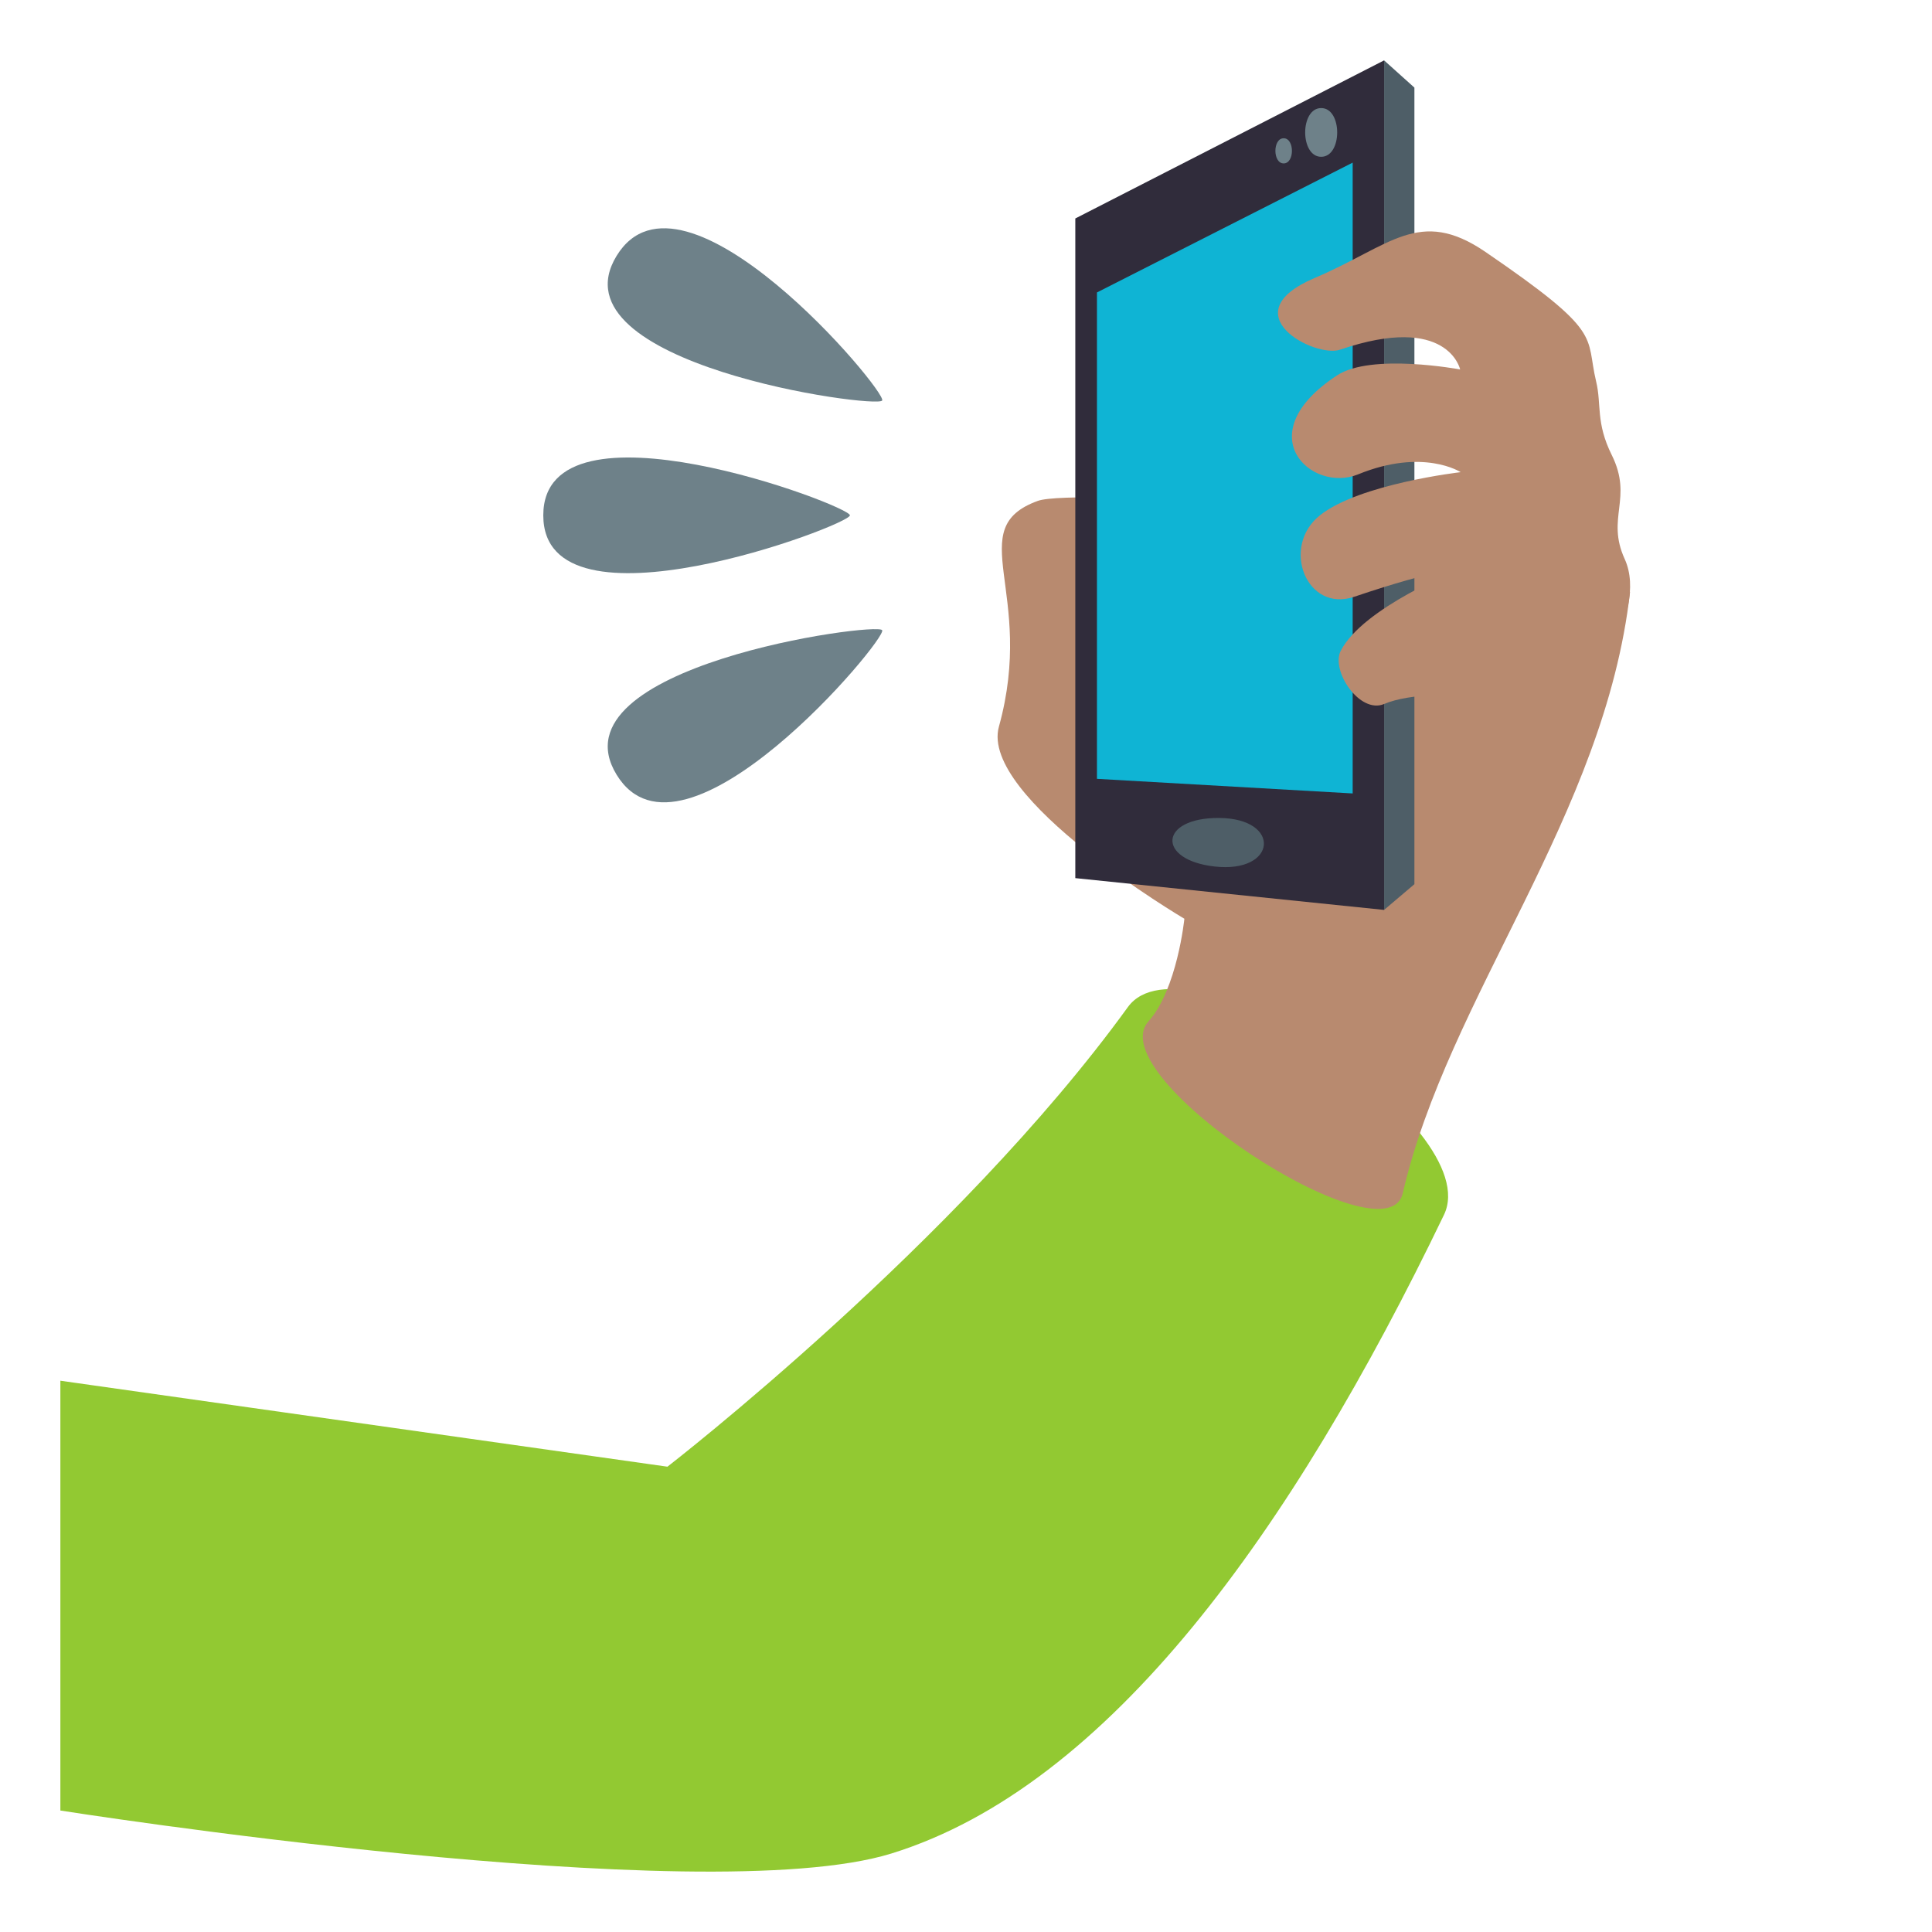<?xml version="1.0" encoding="utf-8"?>
<!-- Generator: Adobe Illustrator 15.0.0, SVG Export Plug-In . SVG Version: 6.00 Build 0)  -->
<!DOCTYPE svg PUBLIC "-//W3C//DTD SVG 1.1//EN" "http://www.w3.org/Graphics/SVG/1.1/DTD/svg11.dtd">
<svg version="1.1" id="Layer_1" xmlns="http://www.w3.org/2000/svg" xmlns:xlink="http://www.w3.org/1999/xlink" x="0px" y="0px"
	 width="64px" height="64px" viewBox="0 0 64 64" enable-background="new 0 0 64 64" xml:space="preserve">
<path fill="#92C932" d="M2,45.738v14.238c0,0,21.276,3.357,27.528,1.424c7.197-2.229,13.261-10.676,18.306-21.158
	c1.414-2.938-8.592-9.477-10.471-6.882c-5.64,7.792-15.253,15.226-15.253,15.226L2,45.738z"/>
<path fill="#B88A6F" d="M38.045,33.834c0.953-1.065,1.189-3.399,1.189-3.399s-6.798-4.013-6.143-6.367
	c1.234-4.456-1.238-6.558,1.289-7.476c1.203-0.438,14.037,0.479,14.037,0.479l5.58,2.54c-0.84,7.406-6.027,13.406-7.529,19.918
	C45.93,41.861,36.408,35.662,38.045,33.834z"/>
<path fill="#6E8189" d="M20.426,25.664c2.195,3.584,8.973-4.508,8.797-4.788C29.051,20.591,18.231,22.075,20.426,25.664z"/>
<path fill="#6E8189" d="M20.426,8.475c2.195-3.581,8.973,4.508,8.797,4.793C29.049,13.552,18.231,12.065,20.426,8.475z"/>
<path fill="#6E8189" d="M17.997,17.071c0,4.143,10.158,0.326,10.158,0S17.999,12.928,17.997,17.071z"/>
<polygon fill="#302C3B" points="35.621,7.237 45.85,2 45.85,30.142 35.621,29.089 "/>
<polygon fill="#4E5E67" points="46.854,2.902 45.85,2 45.85,30.142 46.854,29.29 "/>
<polygon fill="#0FB4D4" points="36.338,9.688 44.809,5.387 44.809,26.284 36.338,25.8 "/>
<path fill="#6E8189" d="M43.766,5.194c-0.707,0-0.707-1.614,0-1.614S44.473,5.194,43.766,5.194z"/>
<path fill="#4E5E67" d="M40.234,28.704c-1.926-0.218-1.842-1.617,0.145-1.608C42.467,27.107,42.307,28.94,40.234,28.704z"/>
<path fill="#6E8189" d="M42.523,5.413c-0.365,0-0.365-0.833,0-0.833S42.889,5.413,42.523,5.413z"/>
<path fill="#B88A6F" d="M52.875,12.642c-0.369-1.54,0.291-1.591-3.668-4.297c-2.197-1.501-3.158-0.197-5.654,0.862
	c-2.811,1.196,0.012,2.659,0.834,2.378c3.584-1.224,3.982,0.654,3.982,0.654s-2.936-0.552-4.076,0.195
	c-2.973,1.946-0.859,3.916,0.695,3.28c2.16-0.883,3.398-0.073,3.398-0.073s-3.35,0.385-4.662,1.43
	c-1.305,1.038-0.447,3.234,1.133,2.699c2.861-0.967,3.465-0.9,3.465-0.9s-3.166,1.25-3.908,2.688
	c-0.338,0.654,0.627,2.105,1.436,1.763c1.715-0.731,6.414,0.041,6.414,0.041s2.398-2.997,1.557-4.842
	c-0.629-1.377,0.287-2.001-0.43-3.448C52.857,13.997,53.057,13.396,52.875,12.642z"/>
</svg>
